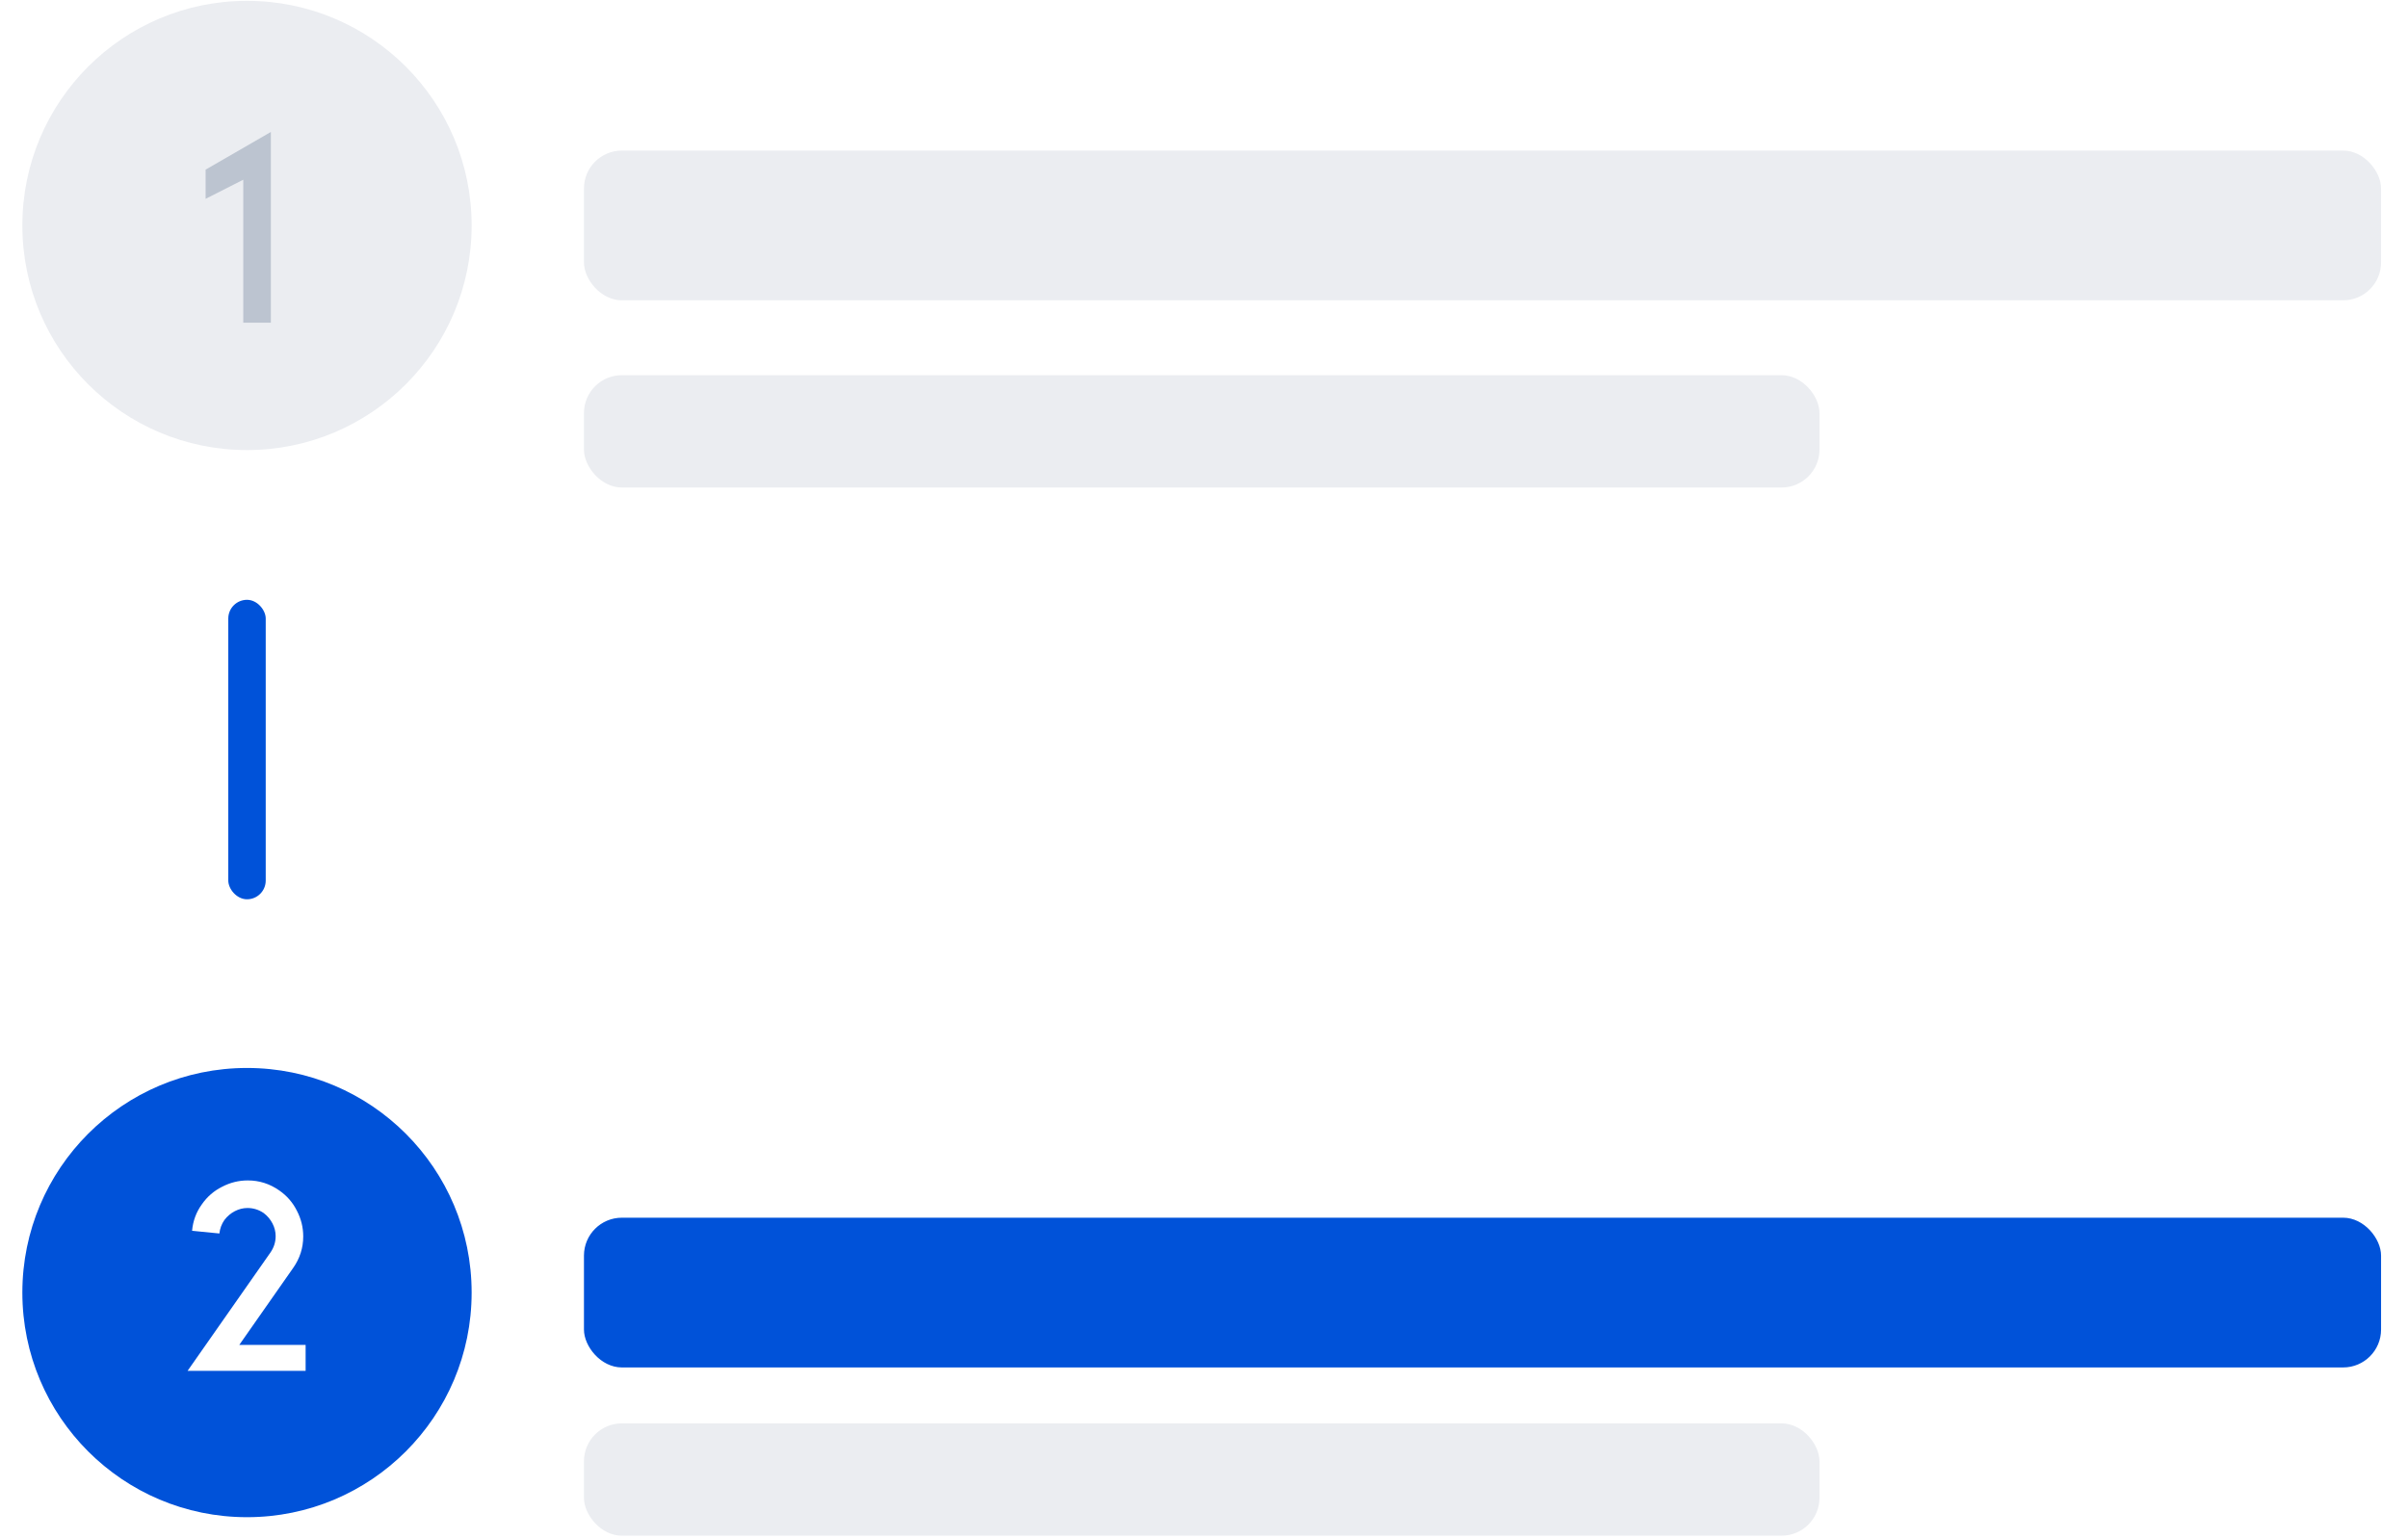 <svg width="183" height="117" viewBox="0 0 183 117" fill="none" xmlns="http://www.w3.org/2000/svg">
<circle cx="18.771" cy="17.136" r="17.072" fill="#EBEDF1"/>
<path d="M15.625 12.894V15.112L18.488 13.66V24.526H20.584V10.031L15.625 12.894Z" fill="#BCC4D0"/>
<g filter="url(#filter0_d_16850_30541)">
<circle cx="18.771" cy="96.804" r="17.072" fill="#0052D9"/>
</g>
<path d="M16.674 93.752C16.714 93.375 16.842 93.033 17.057 92.724C17.272 92.441 17.534 92.22 17.843 92.058C18.152 91.897 18.475 91.816 18.811 91.816C19.254 91.816 19.664 91.944 20.04 92.199C20.323 92.414 20.544 92.677 20.706 92.986C20.867 93.295 20.948 93.617 20.948 93.953C20.948 94.397 20.82 94.807 20.564 95.183L14.254 104.195H23.226V102.219H18.186L22.278 96.373C22.789 95.647 23.044 94.847 23.044 93.974C23.044 93.288 22.883 92.636 22.56 92.018C22.251 91.4 21.808 90.889 21.23 90.486C20.504 89.975 19.704 89.72 18.831 89.72C18.145 89.72 17.493 89.881 16.875 90.204C16.257 90.513 15.746 90.956 15.343 91.534C14.913 92.126 14.664 92.797 14.597 93.55L16.674 93.752Z" fill="white"/>
<rect x="44.379" y="11.445" width="136.574" height="11.381" rx="2.88" fill="#EBEDF1"/>
<g filter="url(#filter1_d_16850_30541)">
<rect x="44.379" y="91.113" width="136.574" height="11.381" rx="2.88" fill="#0052D9"/>
</g>
<rect x="44.379" y="28.517" width="93.895" height="8.536" rx="2.88" fill="#EBEDF1"/>
<rect x="44.379" y="108.186" width="93.895" height="8.536" rx="2.88" fill="#EBEDF1"/>
<rect x="17.349" y="45.589" width="2.845" height="22.762" rx="1.423" fill="#0052D9"/>
<defs>
<filter id="filter0_d_16850_30541" x="0.259" y="79.732" width="37.024" height="37.024" filterUnits="userSpaceOnUse" color-interpolation-filters="sRGB">
<feFlood flood-opacity="0" result="BackgroundImageFix"/>
<feColorMatrix in="SourceAlpha" type="matrix" values="0 0 0 0 0 0 0 0 0 0 0 0 0 0 0 0 0 0 127 0" result="hardAlpha"/>
<feOffset dy="1.44"/>
<feGaussianBlur stdDeviation="0.72"/>
<feColorMatrix type="matrix" values="0 0 0 0 0 0 0 0 0 0 0 0 0 0 0 0 0 0 0.25 0"/>
<feBlend mode="normal" in2="BackgroundImageFix" result="effect1_dropShadow_16850_30541"/>
<feBlend mode="normal" in="SourceGraphic" in2="effect1_dropShadow_16850_30541" result="shape"/>
</filter>
<filter id="filter1_d_16850_30541" x="42.939" y="91.113" width="139.454" height="14.261" filterUnits="userSpaceOnUse" color-interpolation-filters="sRGB">
<feFlood flood-opacity="0" result="BackgroundImageFix"/>
<feColorMatrix in="SourceAlpha" type="matrix" values="0 0 0 0 0 0 0 0 0 0 0 0 0 0 0 0 0 0 127 0" result="hardAlpha"/>
<feOffset dy="1.44"/>
<feGaussianBlur stdDeviation="0.72"/>
<feColorMatrix type="matrix" values="0 0 0 0 0 0 0 0 0 0 0 0 0 0 0 0 0 0 0.25 0"/>
<feBlend mode="normal" in2="BackgroundImageFix" result="effect1_dropShadow_16850_30541"/>
<feBlend mode="normal" in="SourceGraphic" in2="effect1_dropShadow_16850_30541" result="shape"/>
</filter>
</defs>
</svg>
